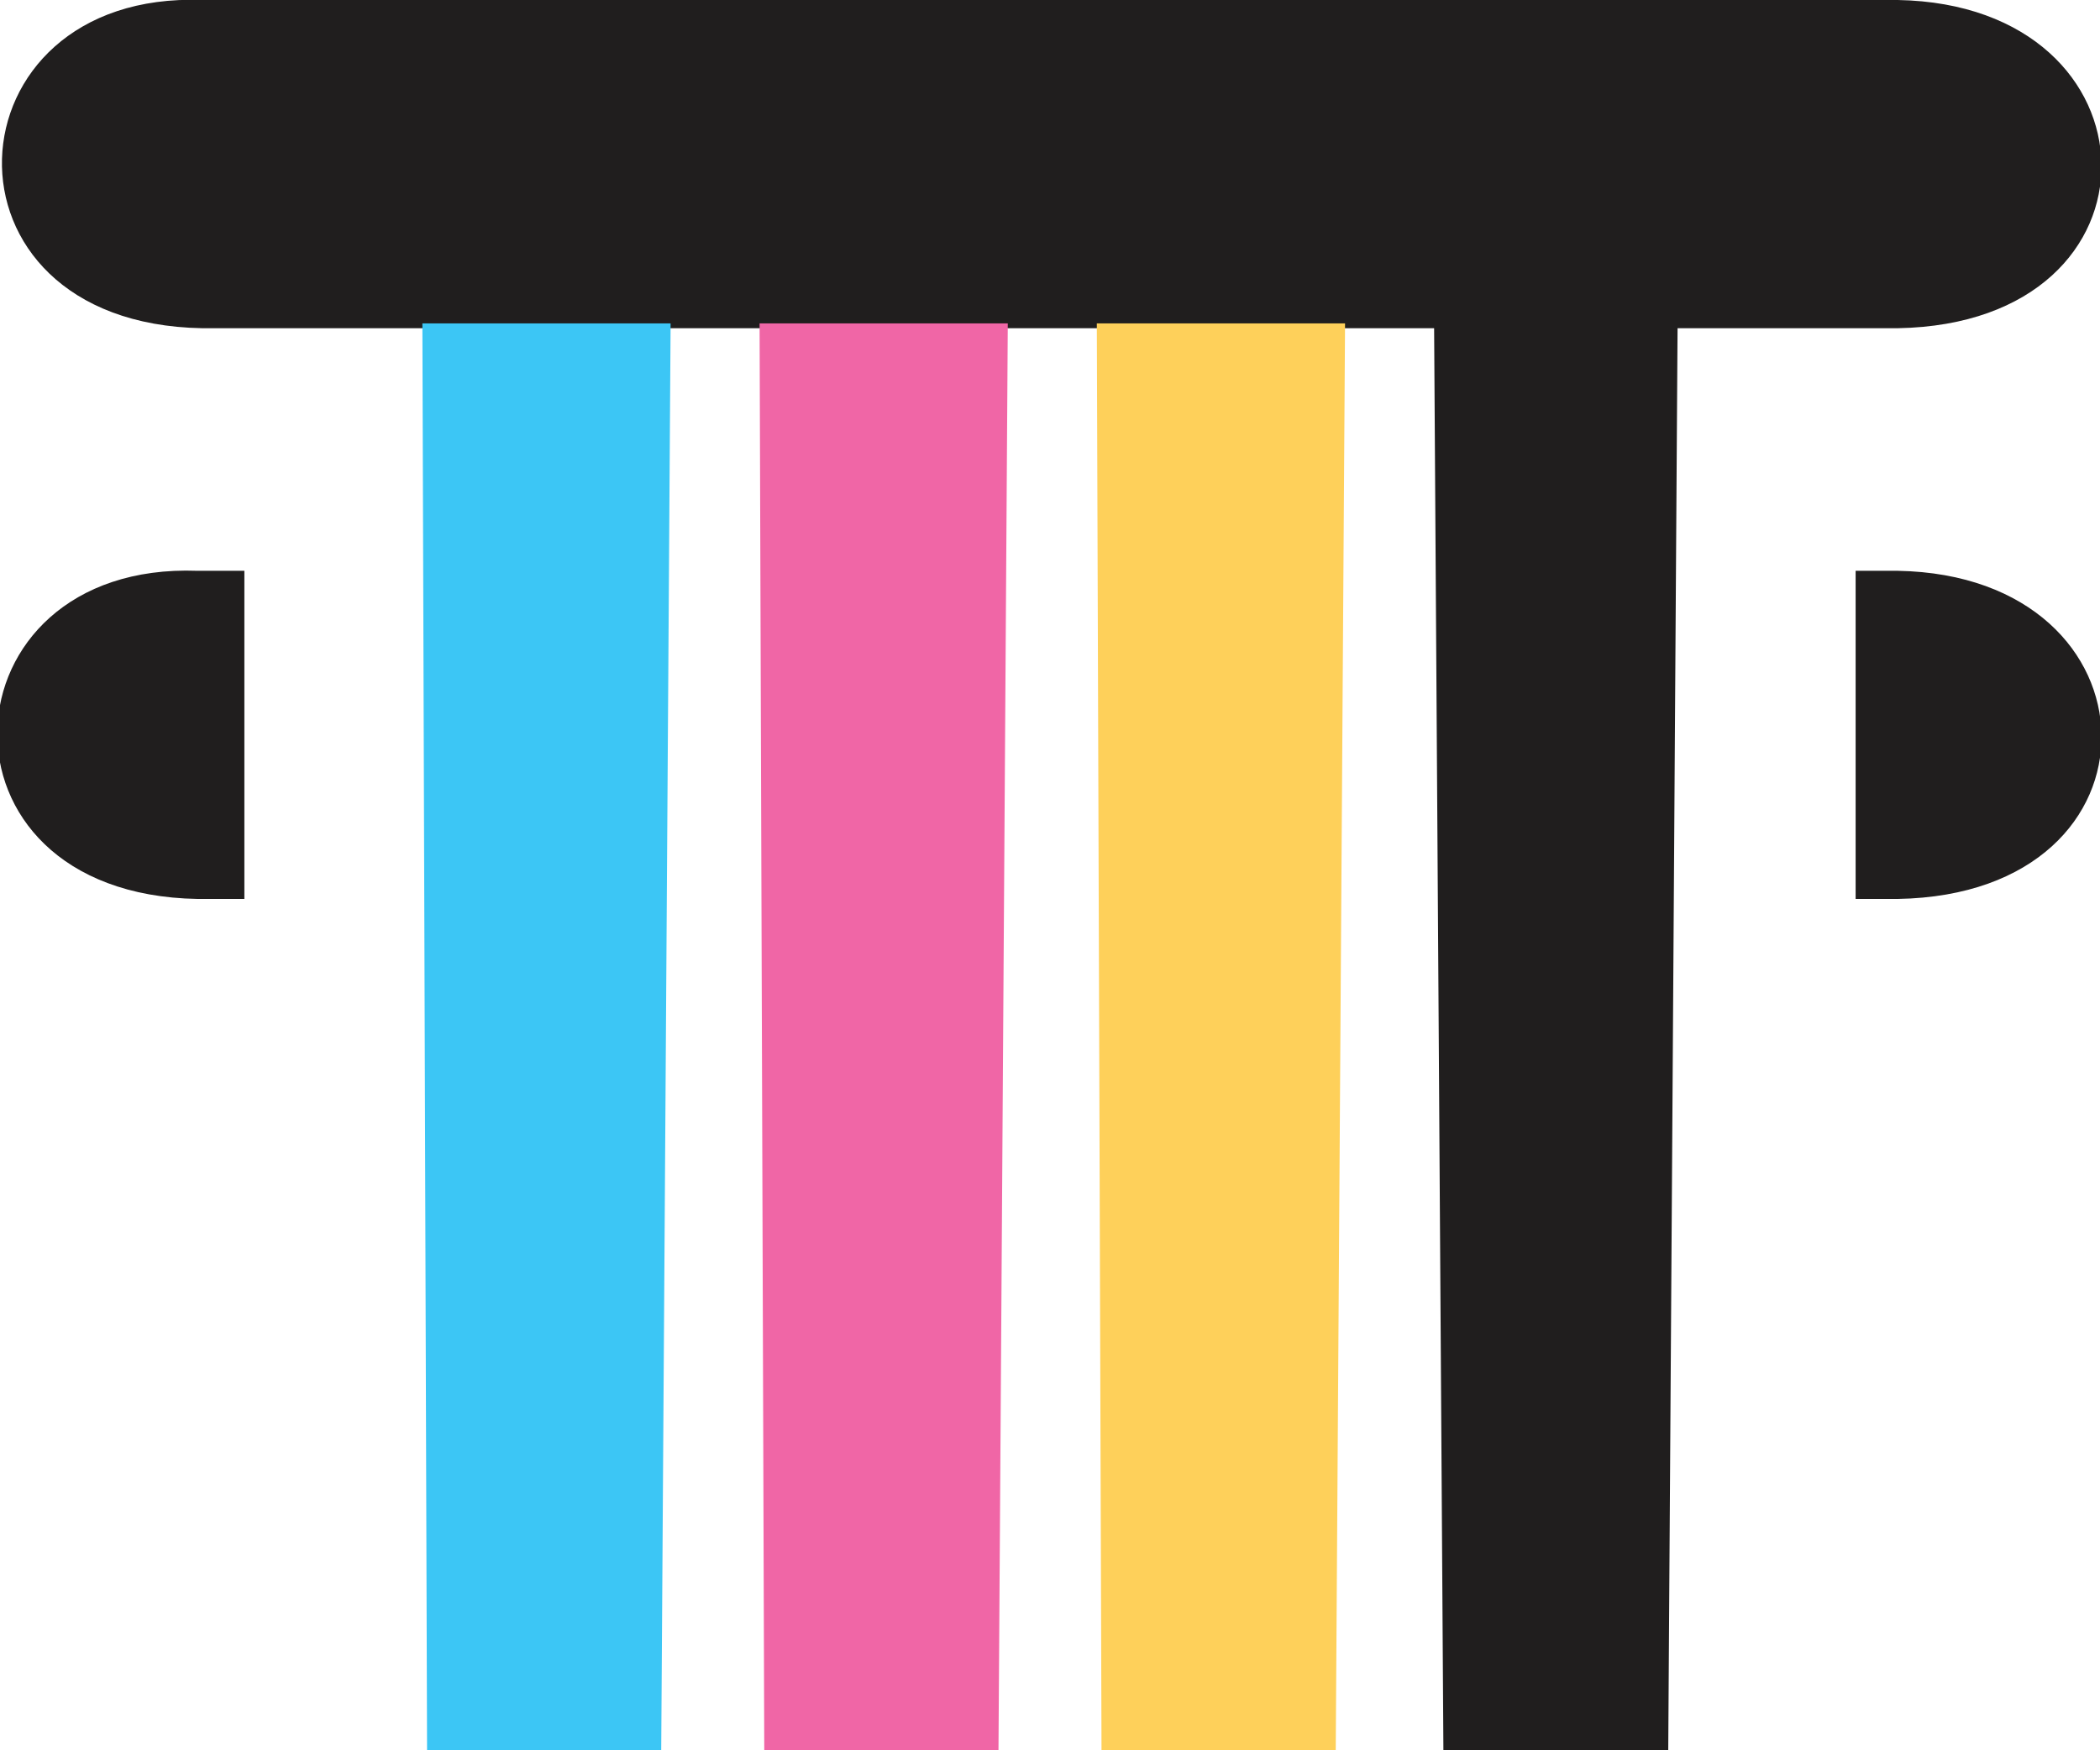 <svg width="30" height="25" viewBox="0 0 30 25" fill="none" xmlns="http://www.w3.org/2000/svg">
<g clip-path="url(#clip0)">
<path fill-rule="evenodd" clip-rule="evenodd" d="M2.889 12.84H3.491V8.153H2.822C-0.858 8.017 -1.125 12.772 2.822 12.84H2.889ZM26.509 12.84H27.111C31.058 12.772 30.925 8.221 27.111 8.153H26.509V12.84Z" fill="#201E1E"/>
<path fill-rule="evenodd" clip-rule="evenodd" d="M2.889 4.688H27.11C31.058 4.62 30.924 0.068 27.11 0H2.889C-0.791 -0.136 -1.059 4.62 2.889 4.688Z" fill="#201E1E"/>
<path fill-rule="evenodd" clip-rule="evenodd" d="M14.397 4.619H10.851L10.918 25H14.264L14.397 4.619Z" fill="#F066A6"/>
<path fill-rule="evenodd" clip-rule="evenodd" d="M19.215 4.619H15.669L15.736 25H19.082L19.215 4.619Z" fill="#FED05A"/>
<path fill-rule="evenodd" clip-rule="evenodd" d="M9.58 4.619H6.034L6.101 25H9.446L9.58 4.619Z" fill="#3CC6F5"/>
<path fill-rule="evenodd" clip-rule="evenodd" d="M23.966 4.552L20.487 4.62L20.62 25H23.832L23.966 4.552Z" fill="#201E1E"/>
</g>
<defs>
<clipPath id="clip0">
<rect width="30" height="25" fill="white"/>
</clipPath>
</defs>
</svg>
